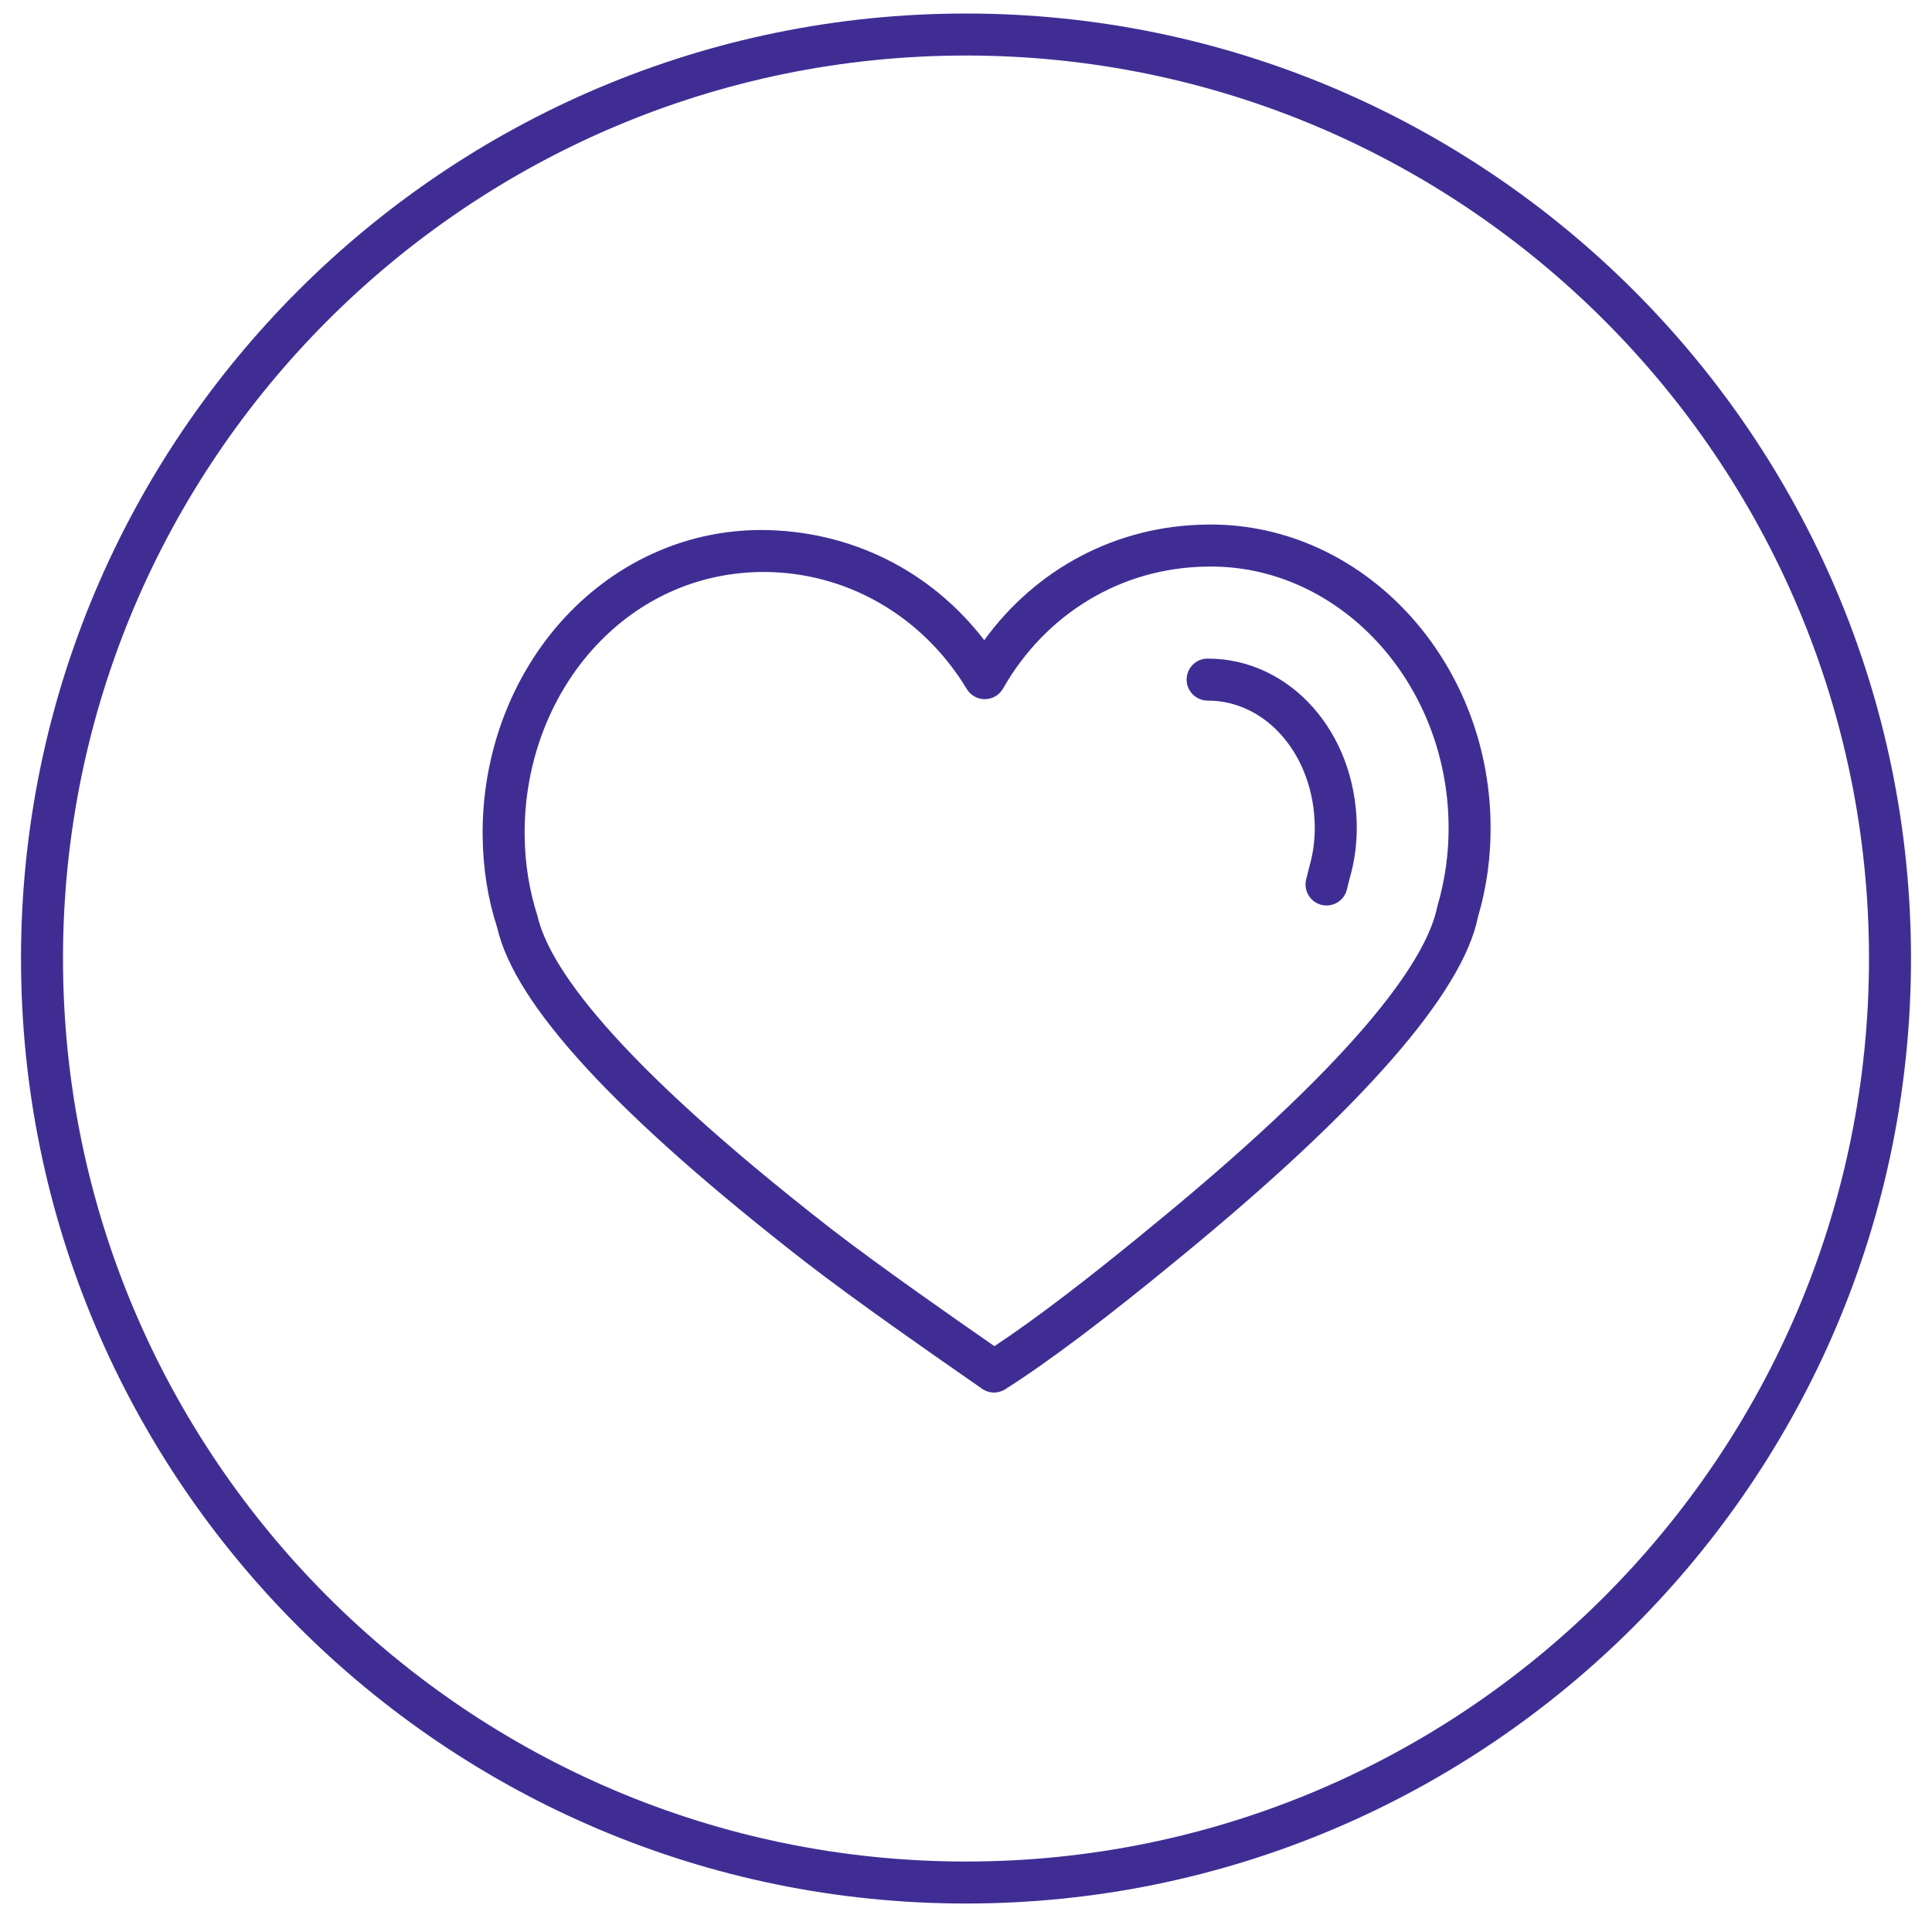 <?xml version="1.0" encoding="UTF-8" standalone="no"?><!DOCTYPE svg PUBLIC "-//W3C//DTD SVG 1.1//EN" "http://www.w3.org/Graphics/SVG/1.1/DTD/svg11.dtd"><svg width="100%" height="100%" viewBox="0 0 46 46" version="1.1" xmlns="http://www.w3.org/2000/svg" xmlns:xlink="http://www.w3.org/1999/xlink" xml:space="preserve" xmlns:serif="http://www.serif.com/" style="fill-rule:evenodd;clip-rule:evenodd;stroke-linejoin:round;stroke-miterlimit:1.414;"><g id="enhance-icon-line"><path d="M23,1.322c-11.855,0 -21.5,9.646 -21.5,21.5c0,11.856 9.645,21.5 21.5,21.5c11.856,0 21.5,-9.644 21.5,-21.5c0,-11.854 -9.644,-21.5 -21.5,-21.5Zm0,44c-12.406,0 -22.5,-10.092 -22.5,-22.5c0,-12.406 10.094,-22.5 22.5,-22.5c12.406,0 22.5,10.094 22.5,22.5c0,12.408 -10.094,22.5 -22.5,22.5Z" style="fill:#402d94;fill-rule:nonzero;"/><path d="M18.173,13.618c-1.487,0.006 -2.84,0.59 -3.875,1.643c-1.171,1.191 -1.829,2.884 -1.806,4.646c0.007,0.659 0.111,1.298 0.306,1.905c0.262,1.135 1.675,3.306 6.99,7.445c1.191,0.919 3.014,2.187 3.793,2.728c0.034,0.024 0.067,0.046 0.097,0.066c0.967,-0.64 2.231,-1.604 3.766,-2.87c5.197,-4.255 6.553,-6.477 6.776,-7.591c0.192,-0.654 0.279,-1.299 0.27,-1.958c-0.042,-3.388 -2.582,-6.143 -5.66,-6.143l-0.11,0.002c-2.012,0.027 -3.819,1.112 -4.839,2.904c-0.088,0.154 -0.251,0.25 -0.428,0.252c-0.003,0 -0.005,0 -0.007,0c-0.174,0 -0.337,-0.091 -0.427,-0.241c-1.055,-1.746 -2.867,-2.788 -4.846,-2.788Zm5.493,19.538c-0.083,0 -0.166,-0.021 -0.241,-0.063c-0.025,-0.013 -0.05,-0.029 -0.072,-0.047c-0.041,-0.031 -0.162,-0.115 -0.343,-0.24c-0.785,-0.546 -2.623,-1.823 -3.834,-2.76c-4.52,-3.516 -6.921,-6.123 -7.341,-7.969c-0.216,-0.659 -0.335,-1.401 -0.343,-2.158c-0.026,-2.025 0.737,-3.98 2.093,-5.36c1.224,-1.245 2.826,-1.933 4.515,-1.94l0.001,0c2.141,0 4.064,0.968 5.334,2.624c1.239,-1.71 3.158,-2.724 5.267,-2.752l0.128,-0.002c3.623,0 6.612,3.198 6.66,7.13c0.01,0.76 -0.09,1.504 -0.3,2.211c-0.361,1.81 -2.756,4.557 -7.111,8.124c-1.718,1.417 -3.112,2.469 -4.145,3.123c-0.081,0.053 -0.175,0.079 -0.268,0.079Z" style="fill:#402d94;fill-rule:nonzero;"/><path d="M31.585,21.559c-0.034,0 -0.068,-0.003 -0.103,-0.01c-0.27,-0.057 -0.444,-0.323 -0.387,-0.592l0.075,-0.304c0.093,-0.316 0.138,-0.646 0.134,-0.982c-0.023,-1.677 -1.142,-2.99 -2.549,-2.99c-0.276,0 -0.502,-0.223 -0.502,-0.5c0,-0.276 0.223,-0.5 0.499,-0.5l0.003,0c1.961,0 3.52,1.747 3.549,3.977c0.004,0.439 -0.054,0.867 -0.174,1.273l-0.057,0.23c-0.048,0.236 -0.256,0.398 -0.488,0.398Z" style="fill:#402d94;fill-rule:nonzero;"/></g></svg>